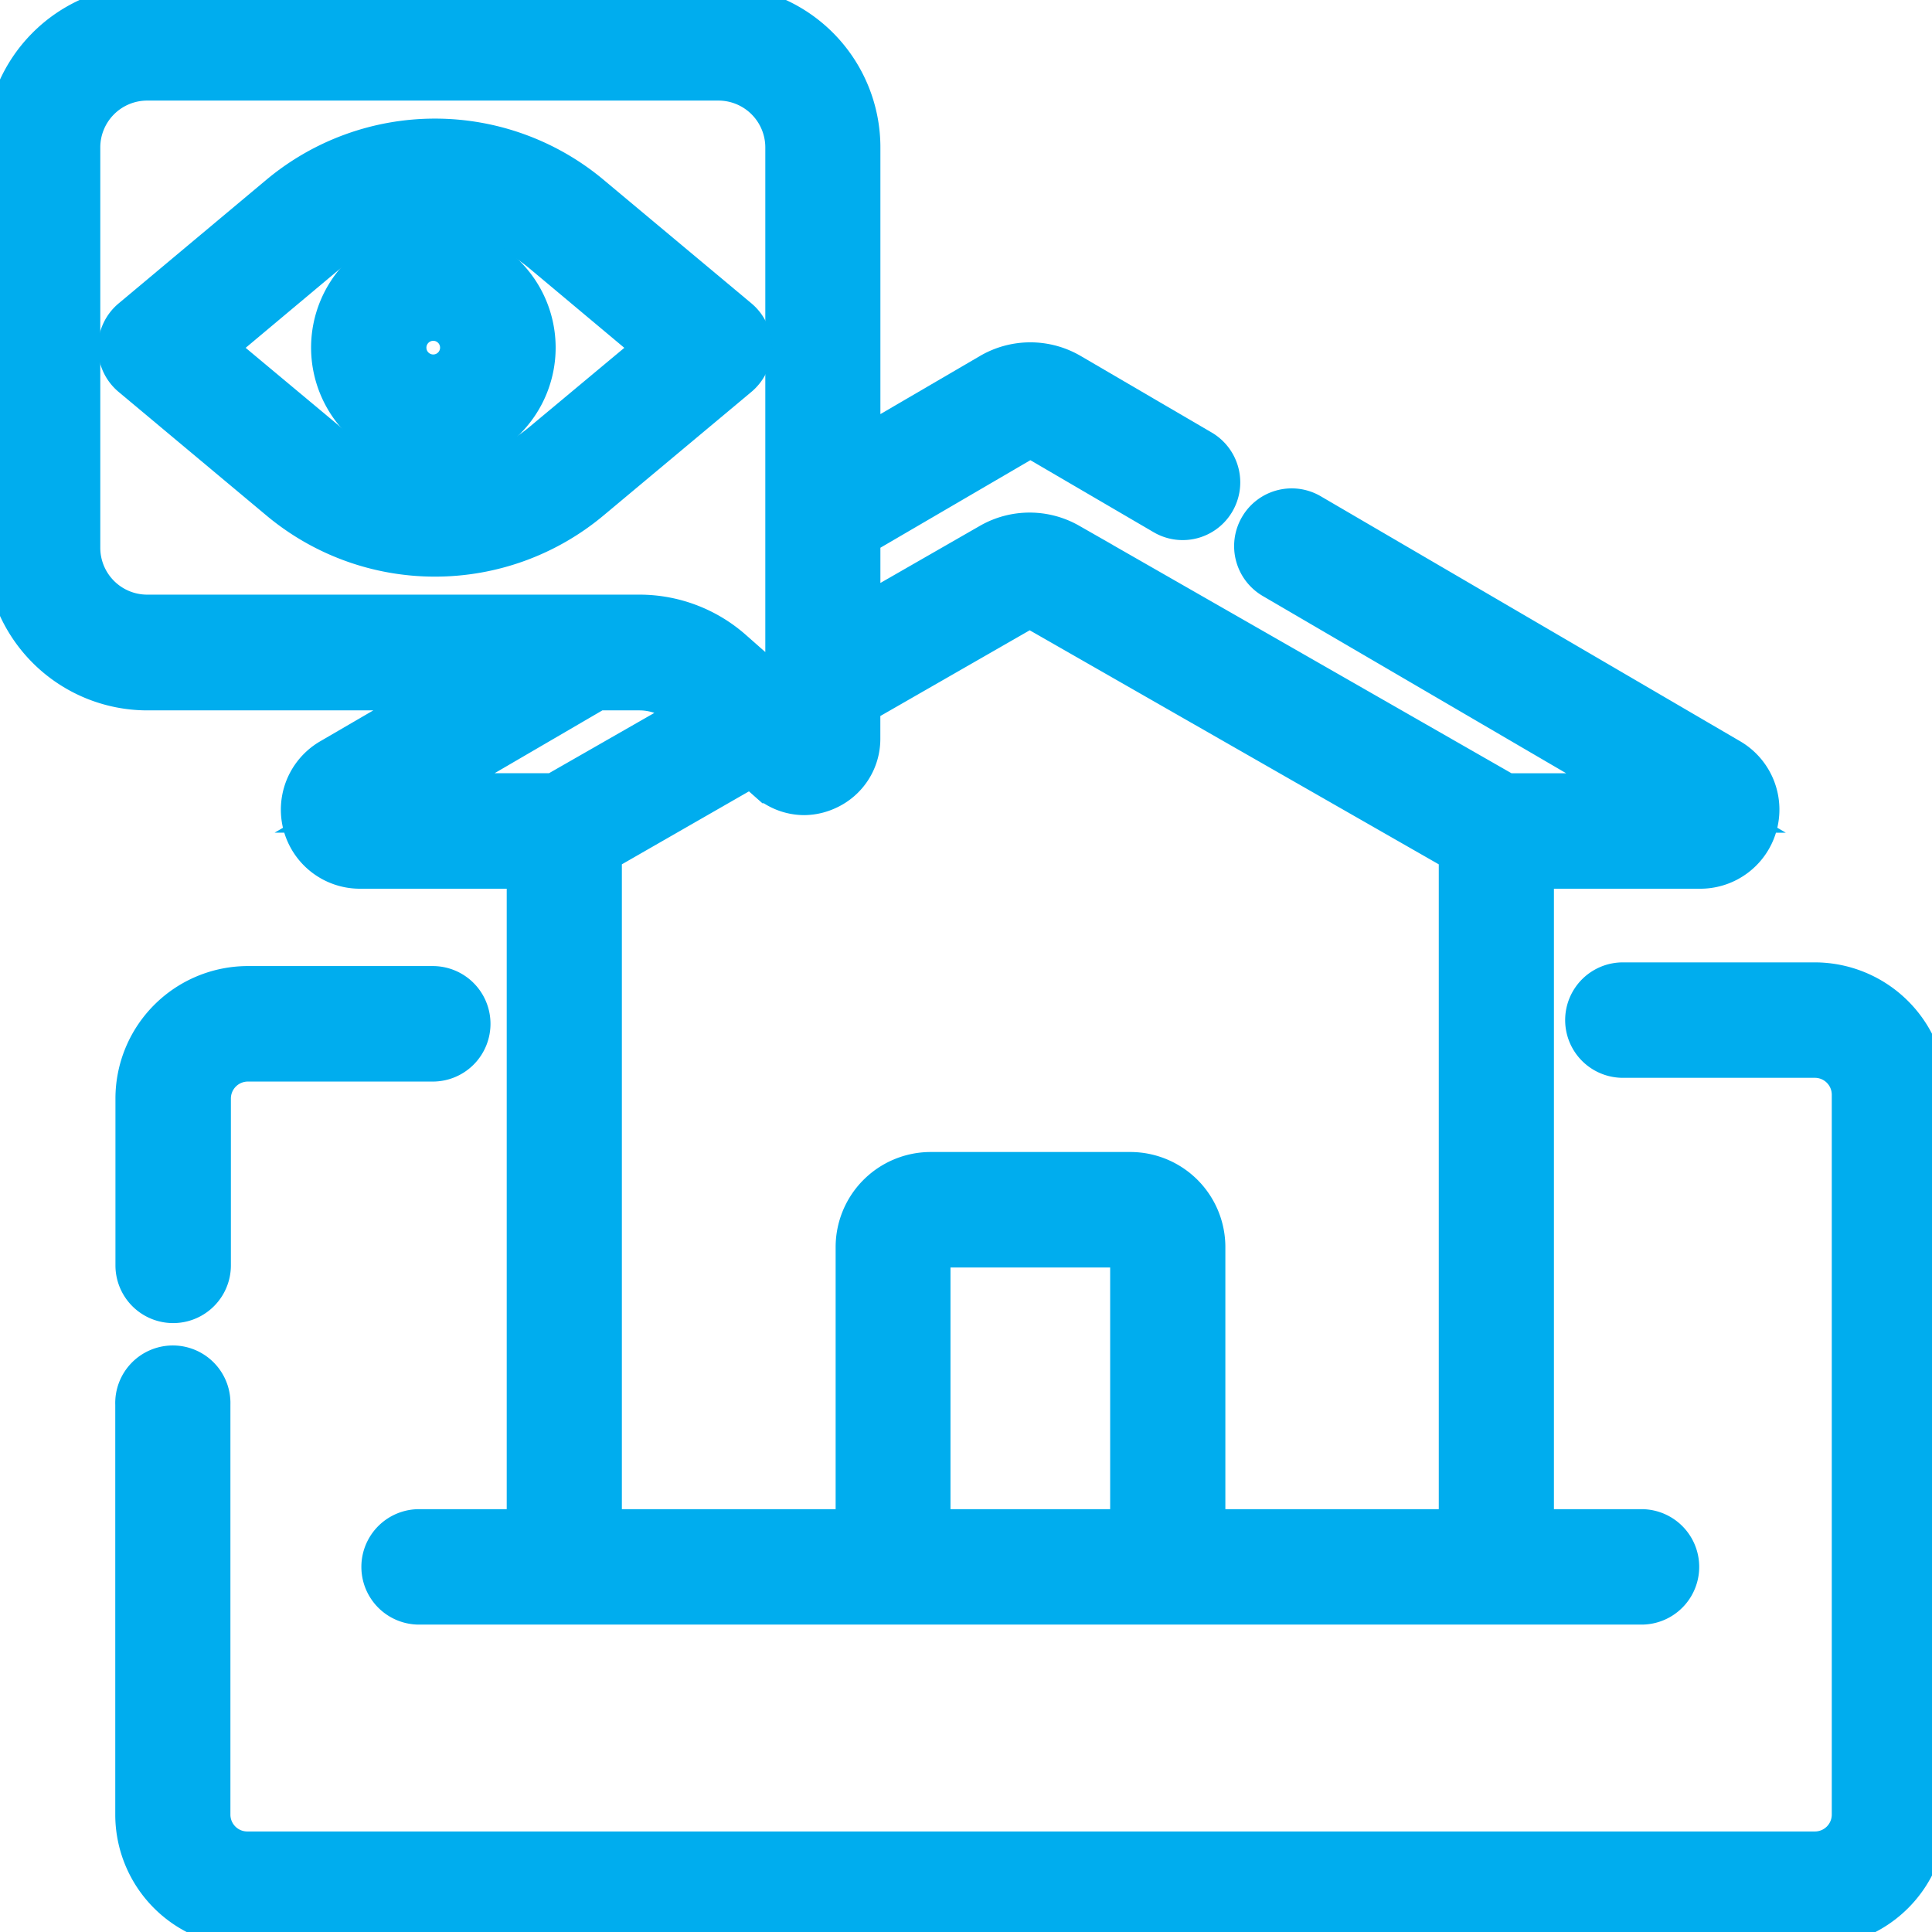 <svg xmlns="http://www.w3.org/2000/svg" width="32.5" height="32.5" viewBox="0 0 32.5 32.5">
  <g id="places-to-visit" transform="translate(0.25 0.25)">
    <path id="Path_21049" data-name="Path 21049" d="M7.694,18.536a.471.471,0,0,0-.471-.471H4.112a1.729,1.729,0,0,0-1.727,1.727V22.6a.471.471,0,0,0,.942,0V19.793a.786.786,0,0,1,.785-.785H7.223A.471.471,0,0,0,7.694,18.536Z" transform="translate(-0.193 -1.564)" fill="#00adee" stroke="#00adee" strokeWidth="0.5"/>
    <path id="Path_21050" data-name="Path 21050" d="M30.475,18.065H27.243a.471.471,0,0,0,0,.942h3.233a.784.784,0,0,1,.781.785V31.9a.784.784,0,0,1-.781.785H4.1a.784.784,0,0,1-.781-.785V25a.469.469,0,1,0-.937,0v6.9A1.725,1.725,0,0,0,4.1,33.626H30.475A1.725,1.725,0,0,0,32.193,31.9V19.793A1.725,1.725,0,0,0,30.475,18.065Z" transform="translate(-0.193 -1.626)" fill="#00adee" stroke="#00adee" strokeWidth="0.5"/>
    <path id="Path_21051" data-name="Path 21051" d="M7.883,11.2,5.39,12.651A.83.83,0,0,0,5.8,14.2H8.774V25.637H6.8a.471.471,0,0,0,0,.942H27.363a.471.471,0,0,0,0-.942H25.39V14.2h2.969a.831.831,0,0,0,.415-1.547l-7.06-4.124a.467.467,0,0,0-.64.171.472.472,0,0,0,.17.644l6.7,3.914h-2.9l-7.388-4.23a1.181,1.181,0,0,0-1.171,0L14.06,10.42V8.677l2.9-1.693a.244.244,0,0,1,.246,0L19.41,8.272a.467.467,0,0,0,.64-.171.472.472,0,0,0-.17-.644L17.676,6.169a1.179,1.179,0,0,0-1.187,0L14.06,7.587V2.237A2.23,2.23,0,0,0,11.842,0H2.218A2.23,2.23,0,0,0,0,2.237V8.959A2.23,2.23,0,0,0,2.218,11.2H7.883ZM6.22,13.257,9.748,11.2h.758a1.273,1.273,0,0,1,.842.319l.317.28L9.118,13.257Zm12.705,12.38H15.239V20.729a.157.157,0,0,1,.156-.157h3.374a.157.157,0,0,1,.156.157v4.908ZM13.6,12.888a.777.777,0,0,0,.459-.715v-.668l2.891-1.659a.245.245,0,0,1,.243,0L24.453,14V25.637h-4.59V20.729a1.1,1.1,0,0,0-1.093-1.1H15.4a1.1,1.1,0,0,0-1.093,1.1v4.908H9.711V14l2.7-1.55.353.312a.772.772,0,0,0,.512.2A.783.783,0,0,0,13.6,12.888ZM.937,8.959V2.237A1.289,1.289,0,0,1,2.218.942h9.625a1.289,1.289,0,0,1,1.281,1.294v9.59l-1.157-1.02a2.207,2.207,0,0,0-1.46-.553H2.218A1.289,1.289,0,0,1,.937,8.959Z" transform="translate(0 0)" fill="#00adee" stroke="#00adee" strokeWidth="0.5"/>
    <path id="Path_21052" data-name="Path 21052" d="M7.235,9.148a3.918,3.918,0,0,0,2.517-.914l2.485-2.077a.471.471,0,0,0,0-.723L9.753,3.358a3.923,3.923,0,0,0-5.036,0L2.235,5.435a.471.471,0,0,0,0,.723L4.717,8.233a3.917,3.917,0,0,0,2.519.915ZM5.321,4.082h0a2.981,2.981,0,0,1,3.827,0L11.2,5.8,9.148,7.511a2.981,2.981,0,0,1-3.827,0L3.271,5.8Z" transform="translate(-0.168 -0.198)" fill="#00adee" stroke="#00adee" strokeWidth="0.5"/>
    <path id="Path_21053" data-name="Path 21053" d="M7.555,7.512A1.557,1.557,0,1,0,6,5.955,1.559,1.559,0,0,0,7.555,7.512Zm0-2.172a.615.615,0,1,1-.615.615A.616.616,0,0,1,7.555,5.34Z" transform="translate(-0.517 -0.357)" fill="#00adee" stroke="#00adee" strokeWidth="0.5"/>
  </g>
</svg>
